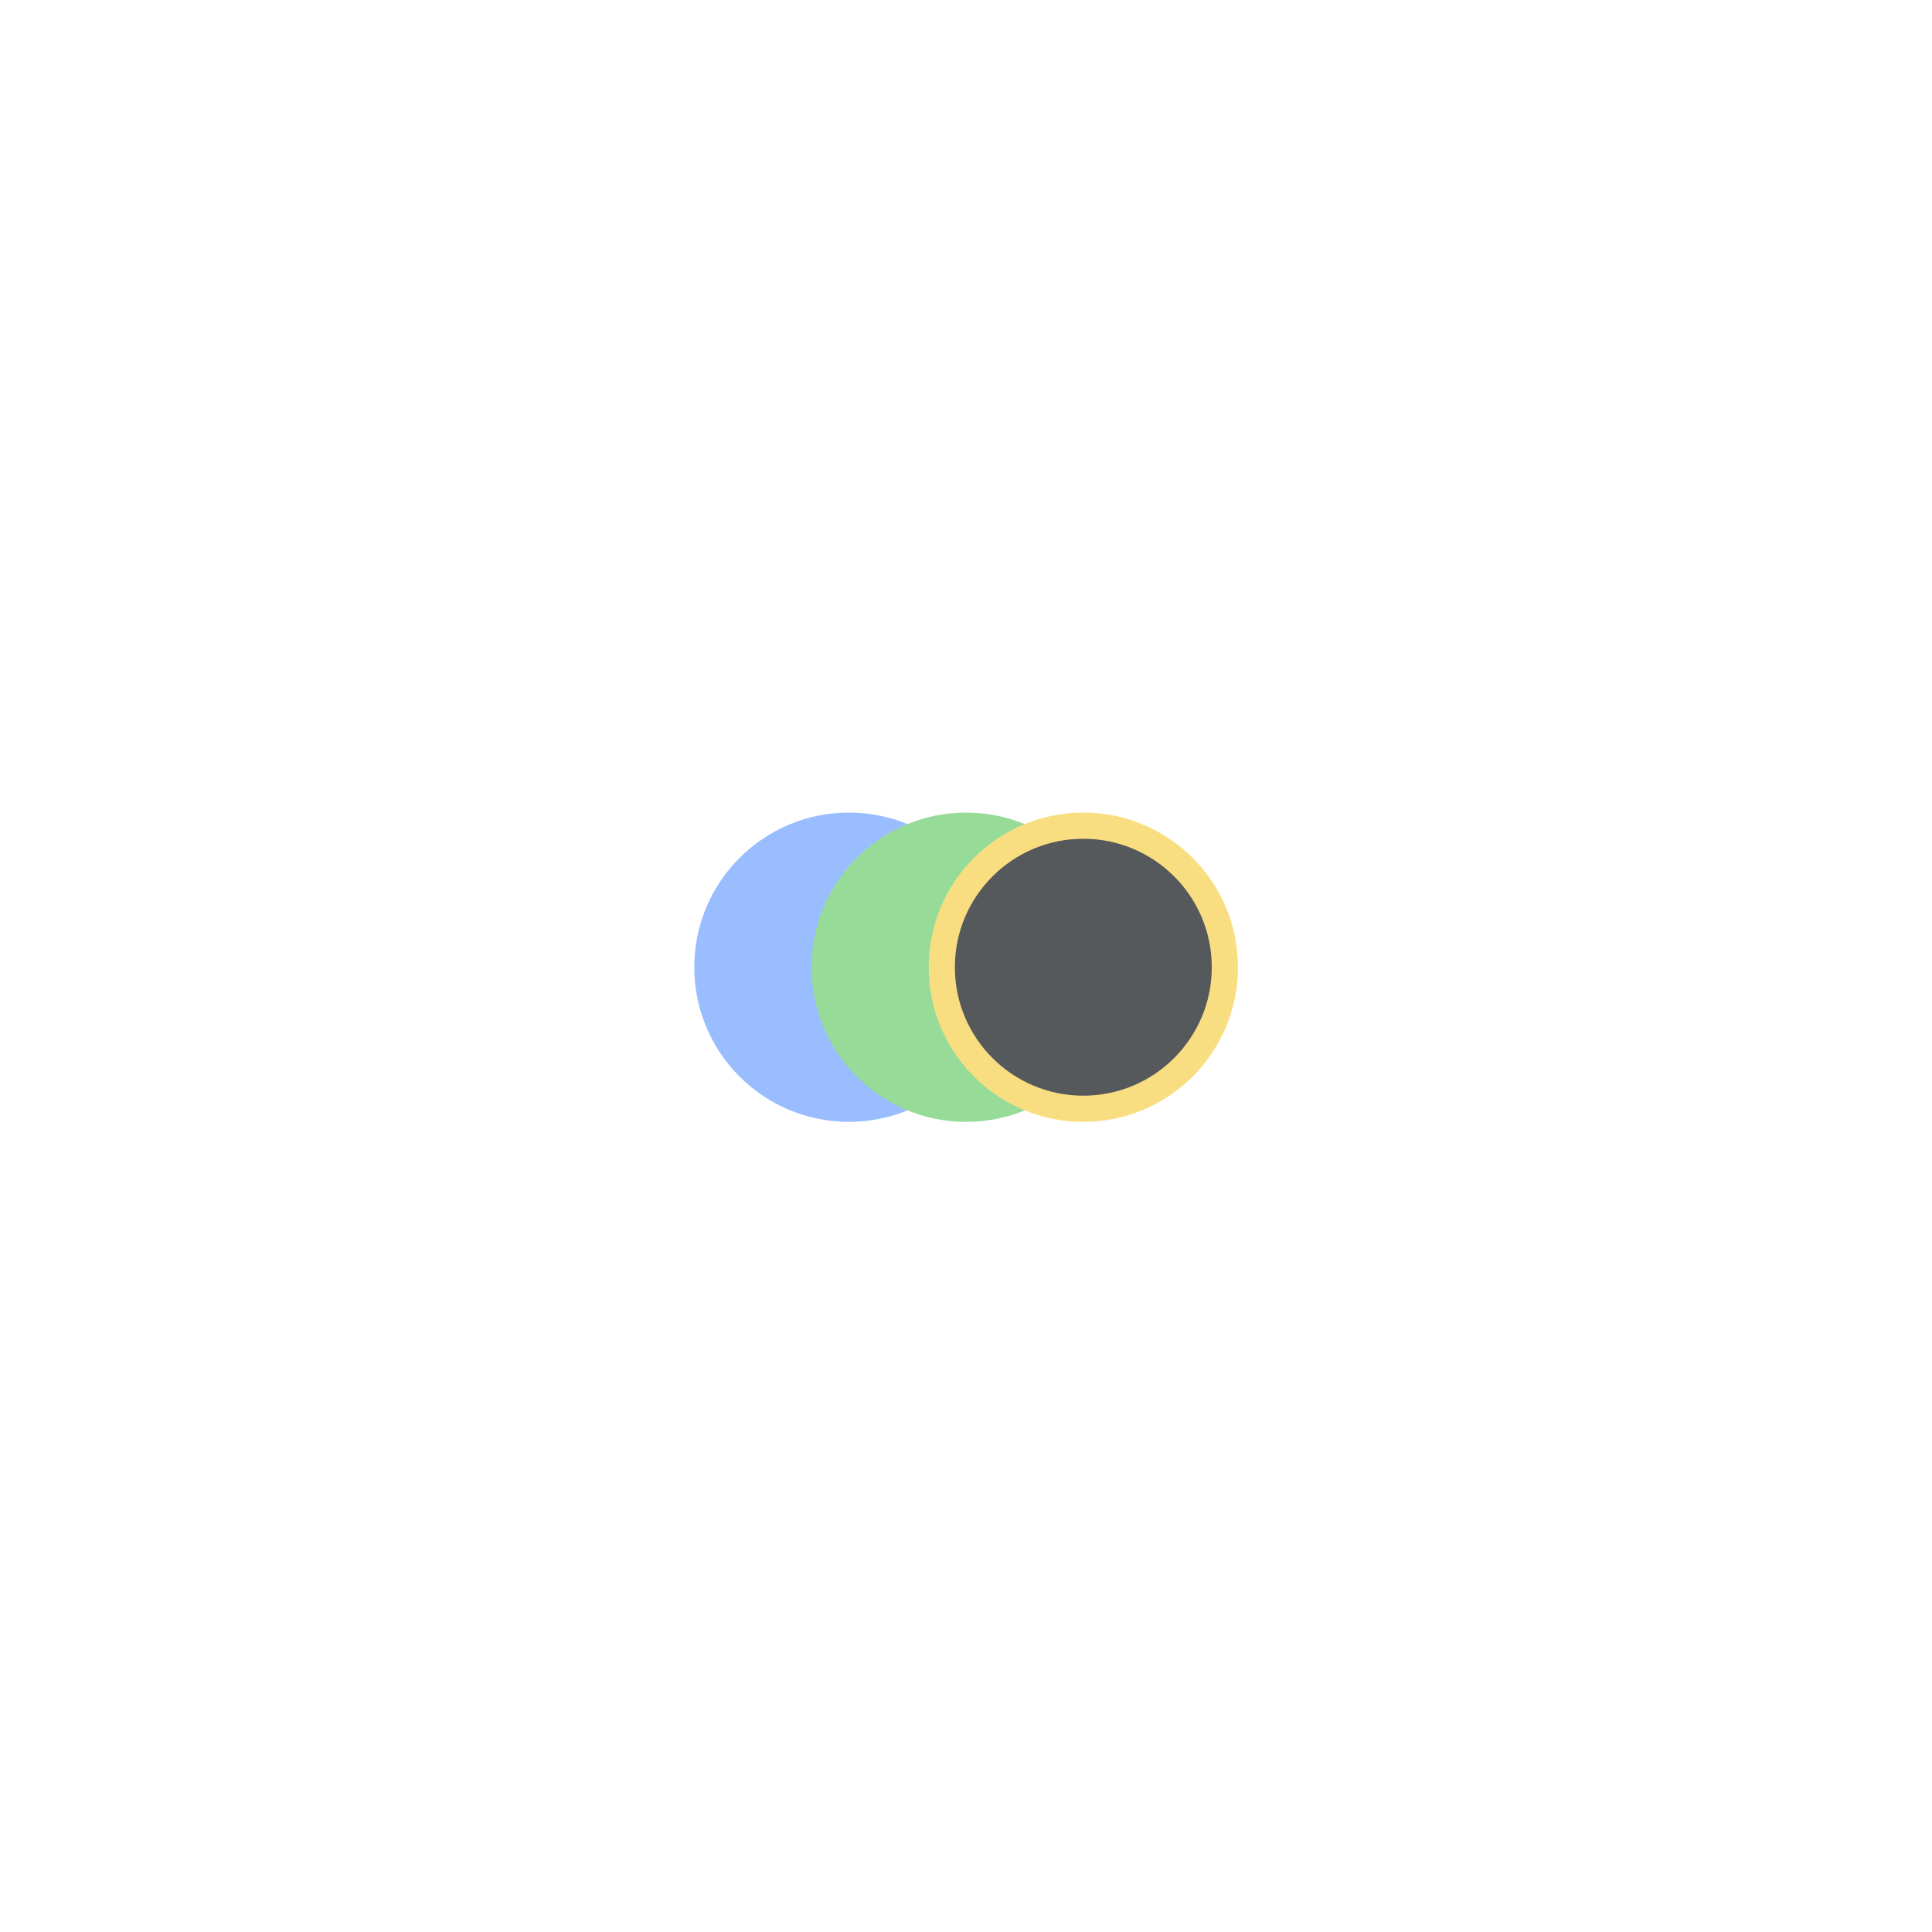 <svg xmlns="http://www.w3.org/2000/svg" id="svg2" width="192" height="192" version="1.1">
  <defs id="defs4">
    <clipPath id="clipPath995" clipPathUnits="userSpaceOnUse">
      <rect id="rect997" width="100%" height="100%"
        style="opacity:1;fill:#b1b5bd;fill-opacity:1;fill-rule:evenodd;stroke:none;stroke-width:.993;stroke-opacity:1" />
    </clipPath>
  </defs>
  <g id="layer1" transform="translate(0 -860.362)">
    <rect id="rect979" width="100%" height="100%"
      style="fill:#b1b5bd;fill-opacity:1;fill-rule:evenodd;stroke:none;stroke-width:.993;stroke-opacity:1" />
    <rect id="rect1618" width="113.601" height="156.201" x="39.2" y="928.113" clip-path="url(#clipPath995)" rx="8.945"
      ry="8.926"
      style="fill:#56595b;fill-opacity:1;fill-rule:evenodd;stroke:none;stroke-width:.894;stroke-opacity:1" />
    <g id="g977" transform="translate(66.54 662.881) scale(.307)">
      <circle id="circle971" cx="58.059" cy="956.362" r="50.059"
        style="fill:#99bdfe;fill-opacity:1;fill-rule:evenodd;stroke:none;stroke-width:.569;stroke-opacity:1" />
      <circle id="circle973" cx="96" cy="956.362" r="50.059"
        style="fill:#97db99;fill-opacity:1;fill-rule:evenodd;stroke:none;stroke-width:.569;stroke-opacity:1" />
      <circle id="circle975" cx="133.941" cy="956.362" r="45.821"
        style="fill:#56595b;fill-opacity:1;fill-rule:evenodd;stroke:#f9de81;stroke-width:8.476;stroke-miterlimit:4;stroke-dasharray:none;stroke-opacity:1" />
    </g>
  </g>
  <style id="style853" type="text/css">
    .st0 {
      fill: #fff
    }
  </style>
</svg>
